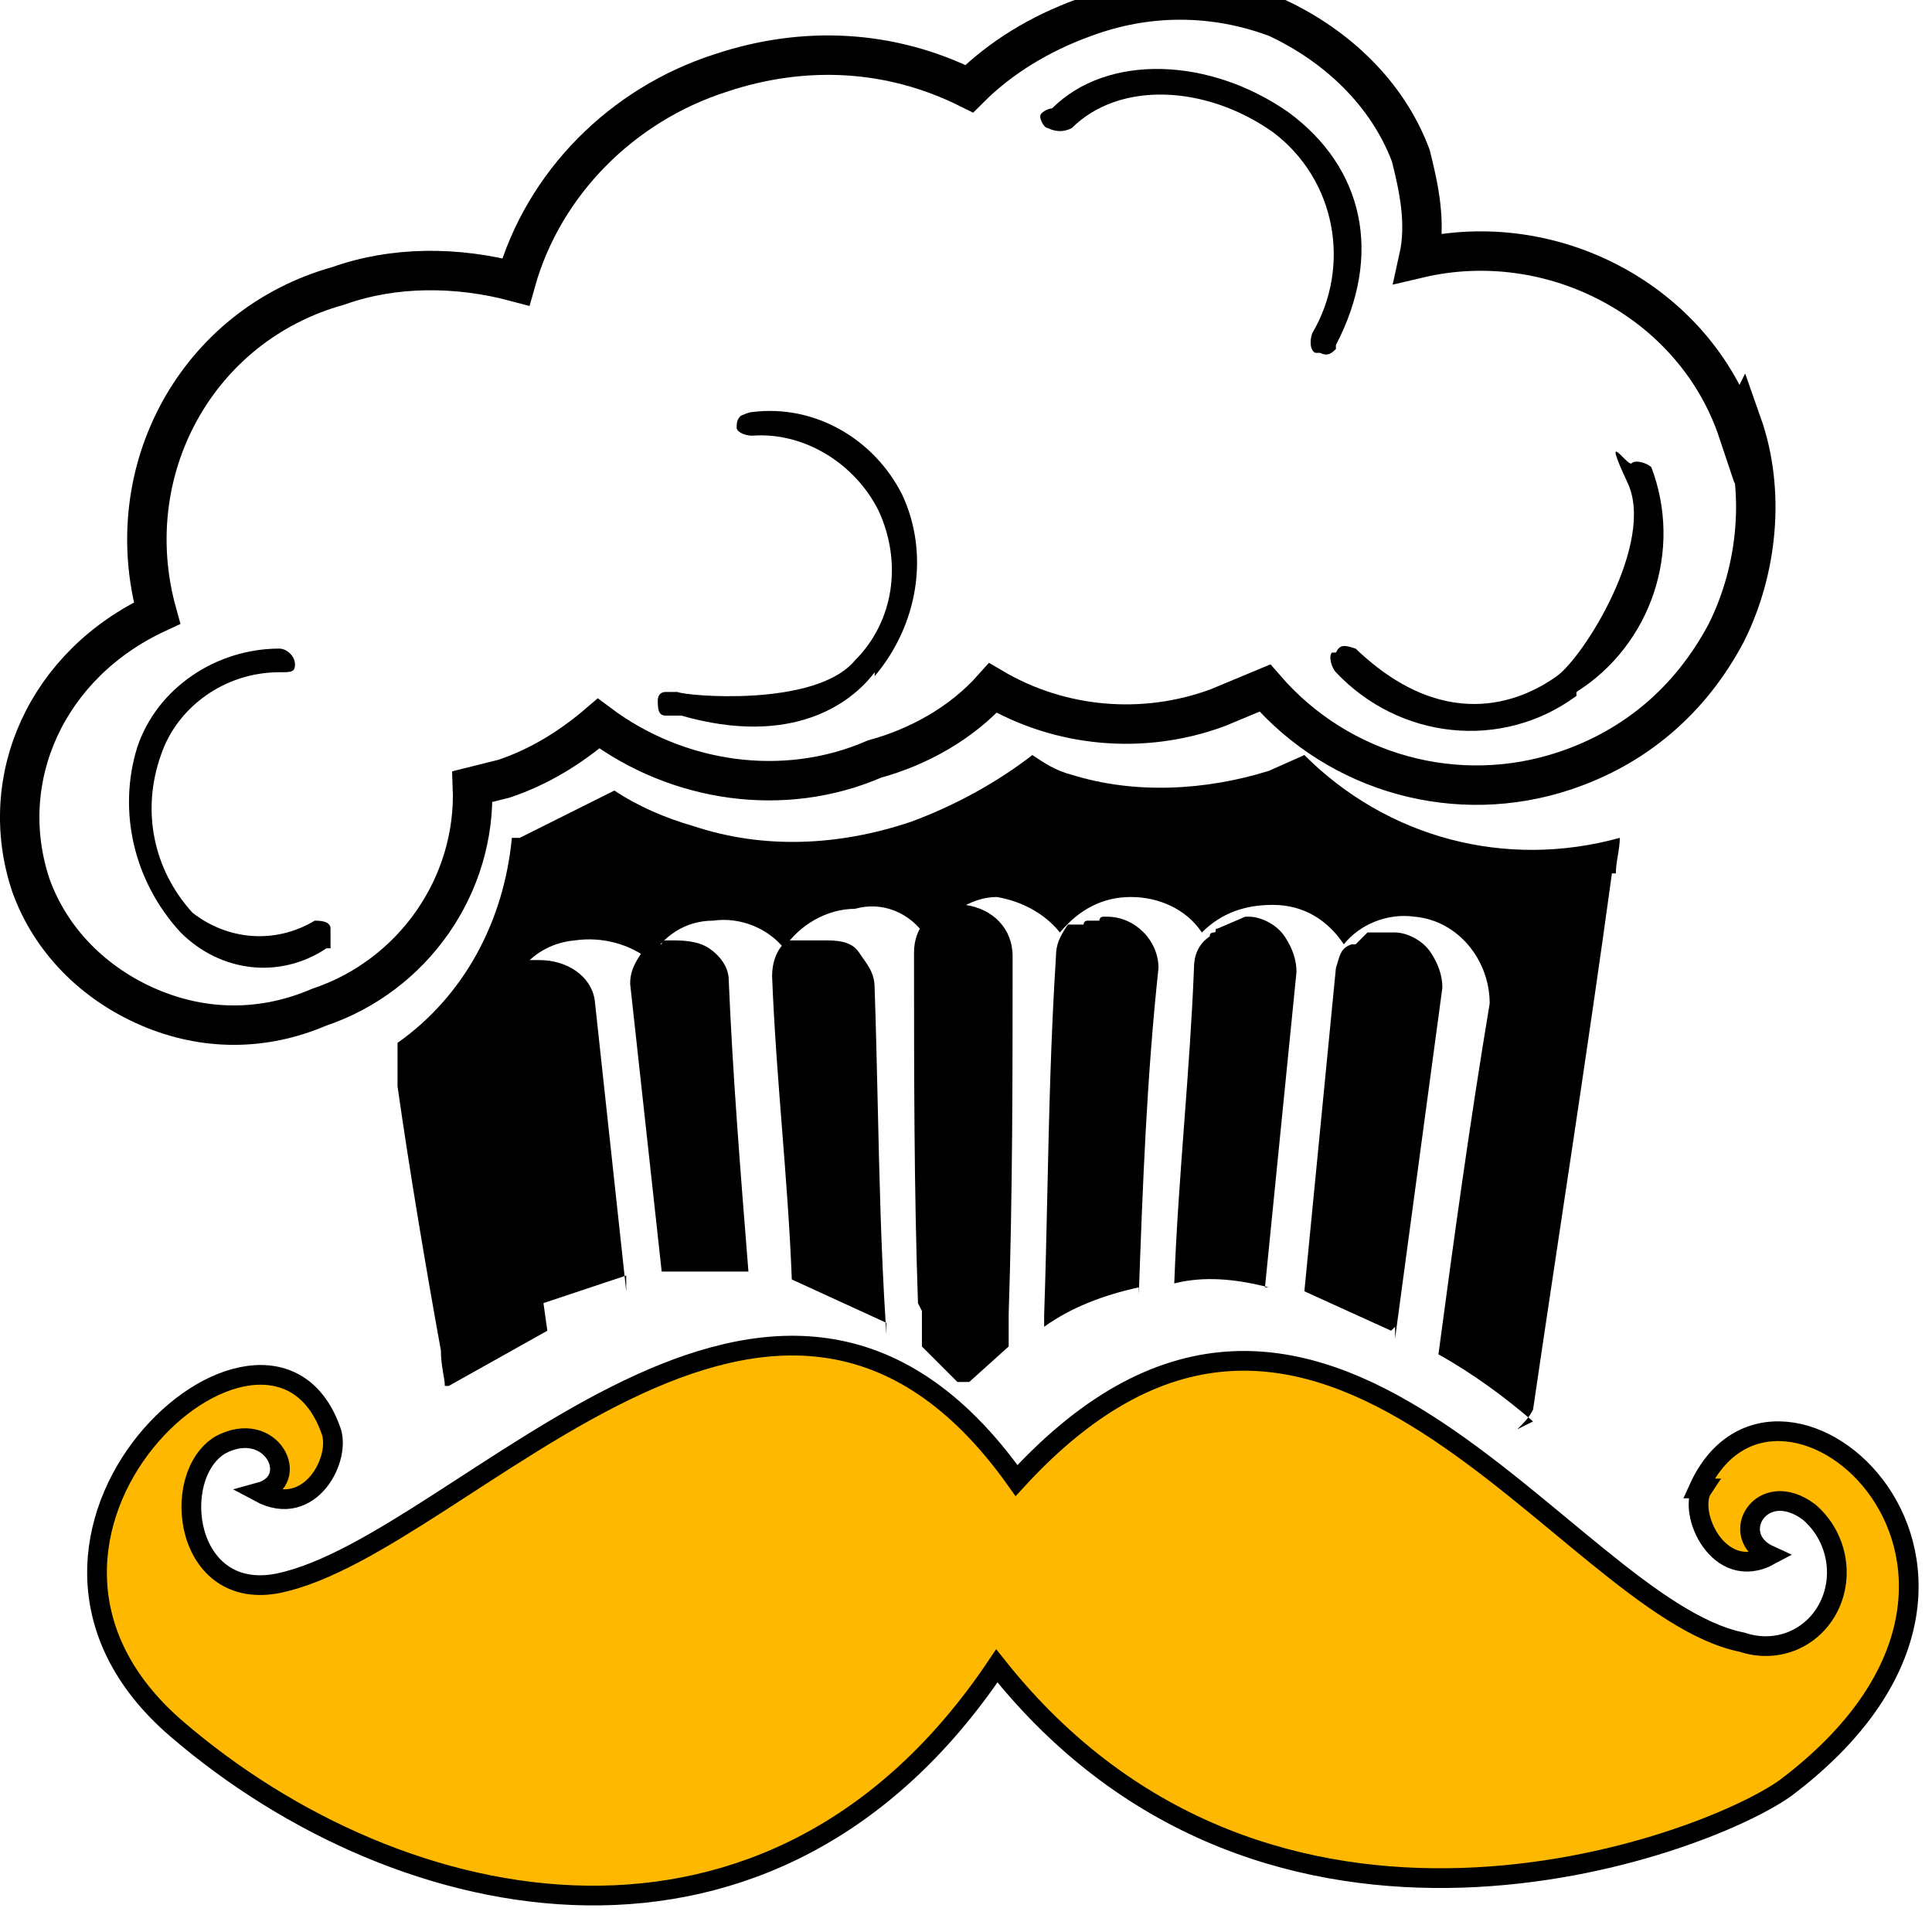 <svg width="49" height="49" viewBox="0 0 49 49" fill="none" xmlns="http://www.w3.org/2000/svg">
<g id="Logo">
<path id="f" fill-rule="evenodd" clip-rule="evenodd" d="M23.382 34.15V33.25L23.282 33.05C23.182 30.15 23.182 27.25 23.182 24.15C23.182 23.85 23.282 23.55 23.482 23.35C23.482 23.217 23.571 23.172 23.66 23.128C23.705 23.106 23.749 23.083 23.782 23.05H23.882C23.882 22.95 23.982 22.95 23.982 22.95H24.482C25.182 23.05 25.682 23.55 25.682 24.25C25.682 27.35 25.682 30.25 25.582 33.35V34.15L24.582 35.05H24.282L23.382 34.15ZM32.085 32.626C32.117 32.634 32.15 32.642 32.182 32.65H32.082L32.085 32.626ZM32.882 24.65L32.085 32.626C31.317 32.442 30.55 32.358 29.782 32.55C29.833 31.174 29.936 29.799 30.038 28.436C30.136 27.125 30.233 25.825 30.282 24.55C30.282 24.25 30.382 23.95 30.682 23.75C30.682 23.683 30.716 23.65 30.782 23.65C30.832 23.65 30.832 23.625 30.832 23.6C30.832 23.575 30.832 23.55 30.882 23.55L31.582 23.25H31.682C31.982 23.25 32.382 23.45 32.582 23.75C32.782 24.05 32.882 24.35 32.882 24.65ZM35.282 33.75L33.082 32.75L33.882 24.55C33.9 24.497 33.915 24.447 33.928 24.4C33.992 24.182 34.036 24.032 34.282 23.95H34.382L34.682 23.65H35.382C35.682 23.65 36.082 23.85 36.282 24.15C36.482 24.45 36.582 24.75 36.582 25.05L35.382 33.95V33.65L35.282 33.75ZM15.882 32.35L15.841 32.364L15.082 25.35C14.982 24.75 14.382 24.35 13.682 24.35H12.882C12.882 24.45 12.782 24.45 12.782 24.45C12.482 24.75 12.482 25.05 12.482 25.35C12.632 26.65 12.807 27.95 12.982 29.25C13.157 30.55 13.332 31.85 13.482 33.15L15.841 32.364L15.882 32.75V32.35ZM28.882 32.65C27.982 32.85 27.182 33.15 26.482 33.65V33.35C26.517 32.355 26.539 31.337 26.562 30.303V30.303C26.606 28.323 26.651 26.287 26.782 24.25C26.782 23.95 26.882 23.75 27.082 23.45H27.482C27.482 23.45 27.482 23.35 27.582 23.35H27.882C27.882 23.35 27.882 23.25 27.982 23.25H28.082C28.782 23.25 29.382 23.85 29.382 24.55C29.082 27.35 28.982 30.05 28.882 32.85V32.65ZM22.482 33.55L22.462 33.541C22.345 31.713 22.303 29.849 22.261 27.998L22.261 27.998V27.998C22.238 27.009 22.216 26.024 22.182 25.05C22.182 24.719 22.045 24.524 21.884 24.297C21.851 24.25 21.817 24.201 21.782 24.15C21.582 23.85 21.182 23.85 20.882 23.85H19.982C19.682 24.05 19.582 24.45 19.582 24.75C19.632 26.05 19.732 27.325 19.832 28.6L19.832 28.6L19.832 28.6C19.932 29.875 20.032 31.15 20.082 32.45L22.462 33.541C22.468 33.644 22.475 33.747 22.482 33.85V33.55ZM16.782 32.25H18.982L18.982 32.25C18.782 29.75 18.582 27.25 18.482 24.85C18.482 24.55 18.282 24.25 17.982 24.05C17.682 23.85 17.282 23.85 16.982 23.85H16.882C16.782 23.85 16.782 23.95 16.782 23.95H16.682C16.582 23.95 16.582 24.05 16.582 24.05H16.482C16.482 24.15 16.382 24.15 16.382 24.15H16.282C16.082 24.45 15.982 24.65 15.982 24.95L16.782 32.25Z" fill="black"/>
<path id="g" d="M38.882 36.05C38.182 35.45 37.382 34.85 36.482 34.35C36.882 31.35 37.282 28.45 37.782 25.45C37.782 24.35 36.982 23.35 35.882 23.25C35.182 23.15 34.482 23.45 34.082 23.95C33.682 23.35 33.082 22.95 32.282 22.95C31.582 22.95 30.982 23.15 30.482 23.65C30.082 23.05 29.382 22.75 28.682 22.75C27.982 22.75 27.382 23.05 26.882 23.65C26.482 23.15 25.882 22.85 25.282 22.75C24.582 22.75 23.982 23.25 23.482 23.75C23.082 23.15 22.382 22.85 21.682 23.05C20.982 23.05 20.282 23.45 19.882 24.05C19.482 23.55 18.782 23.25 18.082 23.35C17.382 23.35 16.782 23.75 16.482 24.35C15.982 23.95 15.282 23.75 14.582 23.85C13.482 23.95 12.782 24.85 12.782 25.95L13.882 33.75L11.382 35.15H11.282C11.282 34.95 11.182 34.65 11.182 34.25C10.782 32.05 10.382 29.65 10.082 27.55V26.85V26.45C11.782 25.25 12.782 23.35 12.982 21.25H13.182L15.582 20.05C16.182 20.45 16.882 20.75 17.582 20.95C19.382 21.55 21.282 21.45 23.082 20.85C24.182 20.45 25.282 19.85 26.182 19.15C26.482 19.35 26.782 19.55 27.182 19.65C28.782 20.15 30.582 20.05 32.182 19.55L33.082 19.15C35.182 21.25 38.182 22.05 41.082 21.25C41.082 21.55 40.982 21.85 40.982 22.15H40.882C40.282 26.55 39.482 31.65 38.882 35.75C38.782 35.95 38.682 36.05 38.482 36.25L38.882 36.05Z" fill="black"/>
<path id="h" fill-rule="evenodd" clip-rule="evenodd" d="M44.082 10.95C42.982 7.65 39.382 5.75 35.982 6.55C36.182 5.65 35.982 4.75 35.782 3.95C35.182 2.35 33.882 1.15 32.382 0.45C30.782 -0.15 29.082 -0.15 27.482 0.45C26.382 0.85 25.382 1.45 24.582 2.25C22.582 1.25 20.382 1.15 18.282 1.85C15.782 2.65 13.782 4.65 13.082 7.15C11.582 6.75 9.982 6.75 8.582 7.25C4.982 8.25 2.982 11.95 3.982 15.55C1.182 16.85 -0.118 19.75 0.782 22.45C1.282 23.85 2.382 24.95 3.782 25.55C5.182 26.15 6.682 26.15 8.082 25.55C10.482 24.75 12.082 22.45 11.982 19.95L12.782 19.75C13.682 19.45 14.482 18.95 15.182 18.35C17.182 19.85 19.882 20.25 22.182 19.25C23.282 18.95 24.382 18.35 25.182 17.45C26.882 18.45 28.982 18.65 30.882 17.95L32.082 17.45C33.982 19.65 36.982 20.45 39.682 19.55C41.482 18.95 42.882 17.75 43.782 16.05C44.582 14.45 44.782 12.45 44.182 10.75V10.75L44.082 10.95Z" stroke="black"/>
<path id="i" d="M39.982 17.65C38.082 19.05 35.482 18.75 33.882 17.05C33.782 16.95 33.682 16.65 33.782 16.55H33.882C33.982 16.35 34.082 16.35 34.382 16.45C36.782 18.75 38.782 17.65 39.482 17.15C40.182 16.65 41.982 13.75 41.282 12.25C40.582 10.75 41.282 11.85 41.382 11.75C41.482 11.65 41.782 11.75 41.882 11.85C42.682 13.95 41.882 16.35 39.982 17.55V17.65Z" fill="black"/>
<path id="j" d="M33.882 8.85C33.782 8.95 33.682 9.05 33.482 8.95H33.382C33.282 8.95 33.182 8.75 33.282 8.45C34.282 6.75 33.882 4.55 32.282 3.35C30.582 2.15 28.382 2.05 27.182 3.25C26.982 3.35 26.782 3.35 26.582 3.25C26.482 3.25 26.382 3.05 26.382 2.95C26.382 2.85 26.582 2.75 26.682 2.75C28.082 1.35 30.682 1.45 32.682 2.85C34.582 4.25 35.082 6.45 33.882 8.75V8.85Z" fill="black"/>
<path id="k" d="M22.183 17.05C21.582 17.85 20.082 18.95 17.282 18.15H16.883C16.683 18.15 16.683 17.95 16.683 17.75C16.683 17.75 16.683 17.55 16.883 17.55C17.082 17.55 17.082 17.55 17.183 17.55C17.383 17.65 20.683 17.95 21.683 16.75C22.683 15.75 22.883 14.25 22.282 12.95C21.683 11.75 20.383 10.95 19.082 11.05C18.883 11.05 18.683 10.95 18.683 10.85C18.683 10.75 18.683 10.65 18.782 10.55C18.782 10.55 18.983 10.45 19.082 10.45C20.683 10.25 22.183 11.15 22.883 12.55C23.582 14.05 23.282 15.85 22.183 17.15V17.05Z" fill="black"/>
<path id="l" d="M8.383 24.05H8.283C7.082 24.85 5.582 24.65 4.582 23.65C3.382 22.35 2.982 20.55 3.482 18.95C3.982 17.45 5.482 16.45 7.082 16.45C7.282 16.45 7.482 16.65 7.482 16.85C7.482 17.05 7.383 17.05 7.082 17.05C5.683 17.05 4.482 17.95 4.082 19.15C3.583 20.55 3.882 22.05 4.883 23.15C5.782 23.85 6.982 23.95 7.982 23.35C8.082 23.35 8.383 23.35 8.383 23.55C8.383 23.55 8.383 23.65 8.383 23.75C8.383 23.85 8.383 23.85 8.383 23.95V24.05Z" fill="black"/>
<path id="m" fill-rule="evenodd" clip-rule="evenodd" d="M43.182 37.75C42.782 38.35 43.583 40.15 44.883 39.45C43.782 38.95 44.682 37.45 45.883 38.35C46.583 38.95 46.782 39.95 46.383 40.75C45.983 41.55 45.083 41.95 44.182 41.65C39.682 40.75 33.483 29.15 25.782 37.55C19.683 28.95 11.783 39.15 7.082 40.15C4.682 40.65 4.282 37.45 5.582 36.65C6.882 35.95 7.682 37.55 6.582 37.85C7.882 38.55 8.682 36.95 8.382 36.25C6.782 31.85 -1.218 38.95 4.482 43.85C10.182 48.75 19.582 50.75 25.282 42.25C32.182 50.95 43.182 46.85 45.282 45.35C52.583 39.85 45.083 33.35 43.083 37.75H43.182Z" fill="#FFB800" stroke="black" stroke-width="0.5"/>
</g>
</svg>
